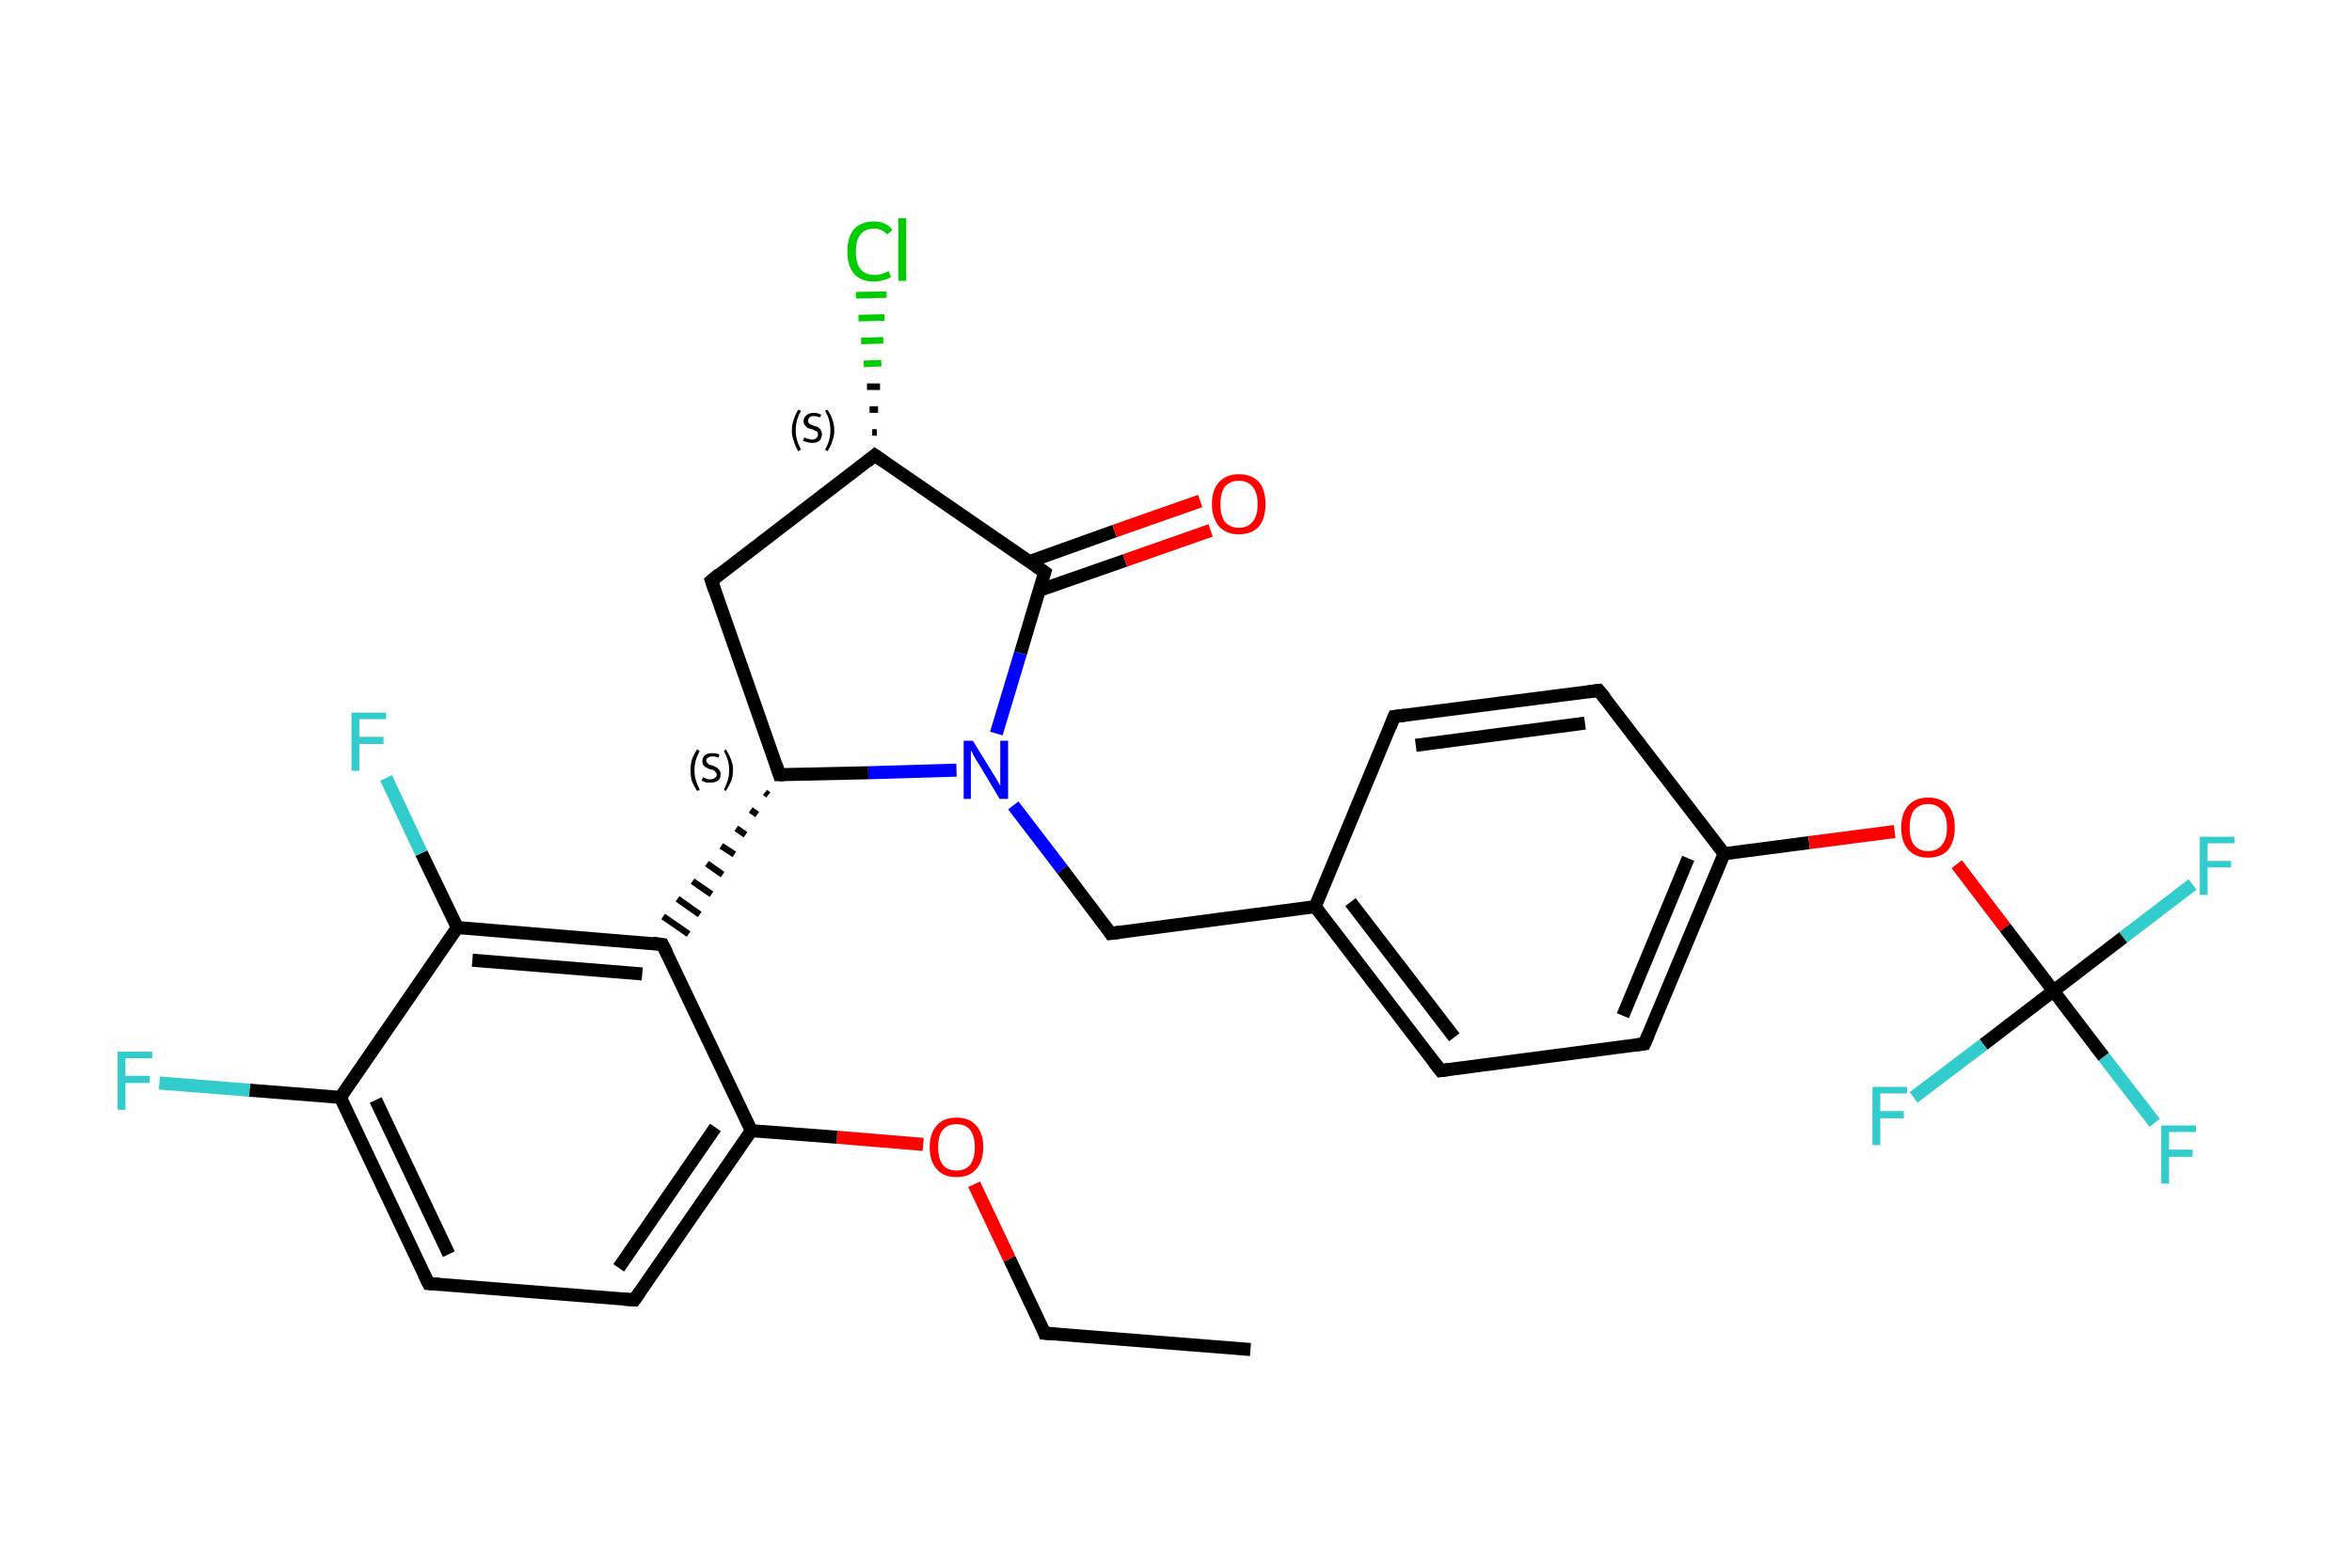 <?xml version='1.0' encoding='iso-8859-1'?>
<svg version='1.1' baseProfile='full'
              xmlns='http://www.w3.org/2000/svg'
                      xmlns:rdkit='http://www.rdkit.org/xml'
                      xmlns:xlink='http://www.w3.org/1999/xlink'
                  xml:space='preserve'
width='360px' height='240px' viewBox='0 0 360 240'>
<!-- END OF HEADER -->
<rect style='opacity:1.0;fill:#FFFFFF;stroke:none' width='360.0' height='240.0' x='0.0' y='0.0'> </rect>
<path class='bond-0 atom-0 atom-1' d='M 191.4,206.6 L 159.9,204.1' style='fill:none;fill-rule:evenodd;stroke:#000000;stroke-width:2.0px;stroke-linecap:butt;stroke-linejoin:miter;stroke-opacity:1' />
<path class='bond-1 atom-1 atom-2' d='M 159.9,204.1 L 154.5,192.7' style='fill:none;fill-rule:evenodd;stroke:#000000;stroke-width:2.0px;stroke-linecap:butt;stroke-linejoin:miter;stroke-opacity:1' />
<path class='bond-1 atom-1 atom-2' d='M 154.5,192.7 L 149.1,181.3' style='fill:none;fill-rule:evenodd;stroke:#FF0000;stroke-width:2.0px;stroke-linecap:butt;stroke-linejoin:miter;stroke-opacity:1' />
<path class='bond-2 atom-2 atom-3' d='M 141.3,175.2 L 128.1,174.1' style='fill:none;fill-rule:evenodd;stroke:#FF0000;stroke-width:2.0px;stroke-linecap:butt;stroke-linejoin:miter;stroke-opacity:1' />
<path class='bond-2 atom-2 atom-3' d='M 128.1,174.1 L 115.0,173.1' style='fill:none;fill-rule:evenodd;stroke:#000000;stroke-width:2.0px;stroke-linecap:butt;stroke-linejoin:miter;stroke-opacity:1' />
<path class='bond-3 atom-3 atom-4' d='M 115.0,173.1 L 97.1,199.0' style='fill:none;fill-rule:evenodd;stroke:#000000;stroke-width:2.0px;stroke-linecap:butt;stroke-linejoin:miter;stroke-opacity:1' />
<path class='bond-3 atom-3 atom-4' d='M 109.5,172.6 L 94.7,194.1' style='fill:none;fill-rule:evenodd;stroke:#000000;stroke-width:2.0px;stroke-linecap:butt;stroke-linejoin:miter;stroke-opacity:1' />
<path class='bond-4 atom-4 atom-5' d='M 97.1,199.0 L 65.6,196.5' style='fill:none;fill-rule:evenodd;stroke:#000000;stroke-width:2.0px;stroke-linecap:butt;stroke-linejoin:miter;stroke-opacity:1' />
<path class='bond-5 atom-5 atom-6' d='M 65.6,196.5 L 52.1,168.0' style='fill:none;fill-rule:evenodd;stroke:#000000;stroke-width:2.0px;stroke-linecap:butt;stroke-linejoin:miter;stroke-opacity:1' />
<path class='bond-5 atom-5 atom-6' d='M 68.7,192.0 L 57.5,168.4' style='fill:none;fill-rule:evenodd;stroke:#000000;stroke-width:2.0px;stroke-linecap:butt;stroke-linejoin:miter;stroke-opacity:1' />
<path class='bond-6 atom-6 atom-7' d='M 52.1,168.0 L 38.2,166.9' style='fill:none;fill-rule:evenodd;stroke:#000000;stroke-width:2.0px;stroke-linecap:butt;stroke-linejoin:miter;stroke-opacity:1' />
<path class='bond-6 atom-6 atom-7' d='M 38.2,166.9 L 24.4,165.8' style='fill:none;fill-rule:evenodd;stroke:#33CCCC;stroke-width:2.0px;stroke-linecap:butt;stroke-linejoin:miter;stroke-opacity:1' />
<path class='bond-7 atom-6 atom-8' d='M 52.1,168.0 L 70.0,142.0' style='fill:none;fill-rule:evenodd;stroke:#000000;stroke-width:2.0px;stroke-linecap:butt;stroke-linejoin:miter;stroke-opacity:1' />
<path class='bond-8 atom-8 atom-9' d='M 70.0,142.0 L 64.5,130.6' style='fill:none;fill-rule:evenodd;stroke:#000000;stroke-width:2.0px;stroke-linecap:butt;stroke-linejoin:miter;stroke-opacity:1' />
<path class='bond-8 atom-8 atom-9' d='M 64.5,130.6 L 59.1,119.1' style='fill:none;fill-rule:evenodd;stroke:#33CCCC;stroke-width:2.0px;stroke-linecap:butt;stroke-linejoin:miter;stroke-opacity:1' />
<path class='bond-9 atom-8 atom-10' d='M 70.0,142.0 L 101.4,144.6' style='fill:none;fill-rule:evenodd;stroke:#000000;stroke-width:2.0px;stroke-linecap:butt;stroke-linejoin:miter;stroke-opacity:1' />
<path class='bond-9 atom-8 atom-10' d='M 72.3,147.0 L 98.3,149.1' style='fill:none;fill-rule:evenodd;stroke:#000000;stroke-width:2.0px;stroke-linecap:butt;stroke-linejoin:miter;stroke-opacity:1' />
<path class='bond-10 atom-11 atom-10' d='M 117.1,121.3 L 117.6,121.7' style='fill:none;fill-rule:evenodd;stroke:#000000;stroke-width:1.0px;stroke-linecap:butt;stroke-linejoin:miter;stroke-opacity:1' />
<path class='bond-10 atom-11 atom-10' d='M 114.9,124.0 L 115.9,124.7' style='fill:none;fill-rule:evenodd;stroke:#000000;stroke-width:1.0px;stroke-linecap:butt;stroke-linejoin:miter;stroke-opacity:1' />
<path class='bond-10 atom-11 atom-10' d='M 112.7,126.8 L 114.1,127.8' style='fill:none;fill-rule:evenodd;stroke:#000000;stroke-width:1.0px;stroke-linecap:butt;stroke-linejoin:miter;stroke-opacity:1' />
<path class='bond-10 atom-11 atom-10' d='M 110.4,129.5 L 112.4,130.8' style='fill:none;fill-rule:evenodd;stroke:#000000;stroke-width:1.0px;stroke-linecap:butt;stroke-linejoin:miter;stroke-opacity:1' />
<path class='bond-10 atom-11 atom-10' d='M 108.2,132.2 L 110.6,133.9' style='fill:none;fill-rule:evenodd;stroke:#000000;stroke-width:1.0px;stroke-linecap:butt;stroke-linejoin:miter;stroke-opacity:1' />
<path class='bond-10 atom-11 atom-10' d='M 106.0,134.9 L 108.9,136.9' style='fill:none;fill-rule:evenodd;stroke:#000000;stroke-width:1.0px;stroke-linecap:butt;stroke-linejoin:miter;stroke-opacity:1' />
<path class='bond-10 atom-11 atom-10' d='M 103.7,137.6 L 107.1,140.0' style='fill:none;fill-rule:evenodd;stroke:#000000;stroke-width:1.0px;stroke-linecap:butt;stroke-linejoin:miter;stroke-opacity:1' />
<path class='bond-10 atom-11 atom-10' d='M 101.5,140.3 L 105.4,143.0' style='fill:none;fill-rule:evenodd;stroke:#000000;stroke-width:1.0px;stroke-linecap:butt;stroke-linejoin:miter;stroke-opacity:1' />
<path class='bond-11 atom-11 atom-12' d='M 119.3,118.6 L 108.9,88.9' style='fill:none;fill-rule:evenodd;stroke:#000000;stroke-width:2.0px;stroke-linecap:butt;stroke-linejoin:miter;stroke-opacity:1' />
<path class='bond-12 atom-12 atom-13' d='M 108.9,88.9 L 133.9,69.7' style='fill:none;fill-rule:evenodd;stroke:#000000;stroke-width:2.0px;stroke-linecap:butt;stroke-linejoin:miter;stroke-opacity:1' />
<path class='bond-13 atom-13 atom-14' d='M 133.5,66.2 L 134.2,66.2' style='fill:none;fill-rule:evenodd;stroke:#000000;stroke-width:1.0px;stroke-linecap:butt;stroke-linejoin:miter;stroke-opacity:1' />
<path class='bond-13 atom-13 atom-14' d='M 133.1,62.7 L 134.4,62.7' style='fill:none;fill-rule:evenodd;stroke:#000000;stroke-width:1.0px;stroke-linecap:butt;stroke-linejoin:miter;stroke-opacity:1' />
<path class='bond-13 atom-13 atom-14' d='M 132.7,59.2 L 134.7,59.2' style='fill:none;fill-rule:evenodd;stroke:#000000;stroke-width:1.0px;stroke-linecap:butt;stroke-linejoin:miter;stroke-opacity:1' />
<path class='bond-13 atom-13 atom-14' d='M 132.2,55.7 L 134.9,55.6' style='fill:none;fill-rule:evenodd;stroke:#00CC00;stroke-width:1.0px;stroke-linecap:butt;stroke-linejoin:miter;stroke-opacity:1' />
<path class='bond-13 atom-13 atom-14' d='M 131.8,52.2 L 135.2,52.1' style='fill:none;fill-rule:evenodd;stroke:#00CC00;stroke-width:1.0px;stroke-linecap:butt;stroke-linejoin:miter;stroke-opacity:1' />
<path class='bond-13 atom-13 atom-14' d='M 131.4,48.7 L 135.4,48.6' style='fill:none;fill-rule:evenodd;stroke:#00CC00;stroke-width:1.0px;stroke-linecap:butt;stroke-linejoin:miter;stroke-opacity:1' />
<path class='bond-13 atom-13 atom-14' d='M 131.0,45.2 L 135.7,45.1' style='fill:none;fill-rule:evenodd;stroke:#00CC00;stroke-width:1.0px;stroke-linecap:butt;stroke-linejoin:miter;stroke-opacity:1' />
<path class='bond-14 atom-13 atom-15' d='M 133.9,69.7 L 159.9,87.6' style='fill:none;fill-rule:evenodd;stroke:#000000;stroke-width:2.0px;stroke-linecap:butt;stroke-linejoin:miter;stroke-opacity:1' />
<path class='bond-15 atom-15 atom-16' d='M 159.0,90.4 L 172.2,85.8' style='fill:none;fill-rule:evenodd;stroke:#000000;stroke-width:2.0px;stroke-linecap:butt;stroke-linejoin:miter;stroke-opacity:1' />
<path class='bond-15 atom-15 atom-16' d='M 172.2,85.8 L 185.3,81.2' style='fill:none;fill-rule:evenodd;stroke:#FF0000;stroke-width:2.0px;stroke-linecap:butt;stroke-linejoin:miter;stroke-opacity:1' />
<path class='bond-15 atom-15 atom-16' d='M 157.5,86.0 L 170.6,81.3' style='fill:none;fill-rule:evenodd;stroke:#000000;stroke-width:2.0px;stroke-linecap:butt;stroke-linejoin:miter;stroke-opacity:1' />
<path class='bond-15 atom-15 atom-16' d='M 170.6,81.3 L 183.7,76.7' style='fill:none;fill-rule:evenodd;stroke:#FF0000;stroke-width:2.0px;stroke-linecap:butt;stroke-linejoin:miter;stroke-opacity:1' />
<path class='bond-16 atom-15 atom-17' d='M 159.9,87.6 L 156.2,100.0' style='fill:none;fill-rule:evenodd;stroke:#000000;stroke-width:2.0px;stroke-linecap:butt;stroke-linejoin:miter;stroke-opacity:1' />
<path class='bond-16 atom-15 atom-17' d='M 156.2,100.0 L 152.5,112.3' style='fill:none;fill-rule:evenodd;stroke:#0000FF;stroke-width:2.0px;stroke-linecap:butt;stroke-linejoin:miter;stroke-opacity:1' />
<path class='bond-17 atom-17 atom-18' d='M 155.1,123.3 L 162.6,133.1' style='fill:none;fill-rule:evenodd;stroke:#0000FF;stroke-width:2.0px;stroke-linecap:butt;stroke-linejoin:miter;stroke-opacity:1' />
<path class='bond-17 atom-17 atom-18' d='M 162.6,133.1 L 170.0,142.9' style='fill:none;fill-rule:evenodd;stroke:#000000;stroke-width:2.0px;stroke-linecap:butt;stroke-linejoin:miter;stroke-opacity:1' />
<path class='bond-18 atom-18 atom-19' d='M 170.0,142.9 L 201.3,138.8' style='fill:none;fill-rule:evenodd;stroke:#000000;stroke-width:2.0px;stroke-linecap:butt;stroke-linejoin:miter;stroke-opacity:1' />
<path class='bond-19 atom-19 atom-20' d='M 201.3,138.8 L 220.5,163.9' style='fill:none;fill-rule:evenodd;stroke:#000000;stroke-width:2.0px;stroke-linecap:butt;stroke-linejoin:miter;stroke-opacity:1' />
<path class='bond-19 atom-19 atom-20' d='M 206.7,138.1 L 222.6,158.8' style='fill:none;fill-rule:evenodd;stroke:#000000;stroke-width:2.0px;stroke-linecap:butt;stroke-linejoin:miter;stroke-opacity:1' />
<path class='bond-20 atom-20 atom-21' d='M 220.5,163.9 L 251.7,159.8' style='fill:none;fill-rule:evenodd;stroke:#000000;stroke-width:2.0px;stroke-linecap:butt;stroke-linejoin:miter;stroke-opacity:1' />
<path class='bond-21 atom-21 atom-22' d='M 251.7,159.8 L 263.9,130.7' style='fill:none;fill-rule:evenodd;stroke:#000000;stroke-width:2.0px;stroke-linecap:butt;stroke-linejoin:miter;stroke-opacity:1' />
<path class='bond-21 atom-21 atom-22' d='M 248.4,155.5 L 258.4,131.4' style='fill:none;fill-rule:evenodd;stroke:#000000;stroke-width:2.0px;stroke-linecap:butt;stroke-linejoin:miter;stroke-opacity:1' />
<path class='bond-22 atom-22 atom-23' d='M 263.9,130.7 L 276.9,129.0' style='fill:none;fill-rule:evenodd;stroke:#000000;stroke-width:2.0px;stroke-linecap:butt;stroke-linejoin:miter;stroke-opacity:1' />
<path class='bond-22 atom-22 atom-23' d='M 276.9,129.0 L 290.0,127.3' style='fill:none;fill-rule:evenodd;stroke:#FF0000;stroke-width:2.0px;stroke-linecap:butt;stroke-linejoin:miter;stroke-opacity:1' />
<path class='bond-23 atom-23 atom-24' d='M 299.5,132.3 L 306.9,142.0' style='fill:none;fill-rule:evenodd;stroke:#FF0000;stroke-width:2.0px;stroke-linecap:butt;stroke-linejoin:miter;stroke-opacity:1' />
<path class='bond-23 atom-23 atom-24' d='M 306.9,142.0 L 314.3,151.7' style='fill:none;fill-rule:evenodd;stroke:#000000;stroke-width:2.0px;stroke-linecap:butt;stroke-linejoin:miter;stroke-opacity:1' />
<path class='bond-24 atom-24 atom-25' d='M 314.3,151.7 L 322.0,161.8' style='fill:none;fill-rule:evenodd;stroke:#000000;stroke-width:2.0px;stroke-linecap:butt;stroke-linejoin:miter;stroke-opacity:1' />
<path class='bond-24 atom-24 atom-25' d='M 322.0,161.8 L 329.8,171.9' style='fill:none;fill-rule:evenodd;stroke:#33CCCC;stroke-width:2.0px;stroke-linecap:butt;stroke-linejoin:miter;stroke-opacity:1' />
<path class='bond-25 atom-24 atom-26' d='M 314.3,151.7 L 325.0,143.5' style='fill:none;fill-rule:evenodd;stroke:#000000;stroke-width:2.0px;stroke-linecap:butt;stroke-linejoin:miter;stroke-opacity:1' />
<path class='bond-25 atom-24 atom-26' d='M 325.0,143.5 L 335.6,135.4' style='fill:none;fill-rule:evenodd;stroke:#33CCCC;stroke-width:2.0px;stroke-linecap:butt;stroke-linejoin:miter;stroke-opacity:1' />
<path class='bond-26 atom-24 atom-27' d='M 314.3,151.7 L 303.6,159.9' style='fill:none;fill-rule:evenodd;stroke:#000000;stroke-width:2.0px;stroke-linecap:butt;stroke-linejoin:miter;stroke-opacity:1' />
<path class='bond-26 atom-24 atom-27' d='M 303.6,159.9 L 292.9,168.0' style='fill:none;fill-rule:evenodd;stroke:#33CCCC;stroke-width:2.0px;stroke-linecap:butt;stroke-linejoin:miter;stroke-opacity:1' />
<path class='bond-27 atom-22 atom-28' d='M 263.9,130.7 L 244.7,105.7' style='fill:none;fill-rule:evenodd;stroke:#000000;stroke-width:2.0px;stroke-linecap:butt;stroke-linejoin:miter;stroke-opacity:1' />
<path class='bond-28 atom-28 atom-29' d='M 244.7,105.7 L 213.4,109.7' style='fill:none;fill-rule:evenodd;stroke:#000000;stroke-width:2.0px;stroke-linecap:butt;stroke-linejoin:miter;stroke-opacity:1' />
<path class='bond-28 atom-28 atom-29' d='M 242.6,110.7 L 216.7,114.1' style='fill:none;fill-rule:evenodd;stroke:#000000;stroke-width:2.0px;stroke-linecap:butt;stroke-linejoin:miter;stroke-opacity:1' />
<path class='bond-29 atom-10 atom-3' d='M 101.4,144.6 L 115.0,173.1' style='fill:none;fill-rule:evenodd;stroke:#000000;stroke-width:2.0px;stroke-linecap:butt;stroke-linejoin:miter;stroke-opacity:1' />
<path class='bond-30 atom-17 atom-11' d='M 146.4,117.9 L 132.9,118.3' style='fill:none;fill-rule:evenodd;stroke:#0000FF;stroke-width:2.0px;stroke-linecap:butt;stroke-linejoin:miter;stroke-opacity:1' />
<path class='bond-30 atom-17 atom-11' d='M 132.9,118.3 L 119.3,118.6' style='fill:none;fill-rule:evenodd;stroke:#000000;stroke-width:2.0px;stroke-linecap:butt;stroke-linejoin:miter;stroke-opacity:1' />
<path class='bond-31 atom-29 atom-19' d='M 213.4,109.7 L 201.3,138.8' style='fill:none;fill-rule:evenodd;stroke:#000000;stroke-width:2.0px;stroke-linecap:butt;stroke-linejoin:miter;stroke-opacity:1' />
<path d='M 161.5,204.2 L 159.9,204.1 L 159.7,203.5' style='fill:none;stroke:#000000;stroke-width:2.0px;stroke-linecap:butt;stroke-linejoin:miter;stroke-opacity:1;' />
<path d='M 98.0,197.7 L 97.1,199.0 L 95.5,198.9' style='fill:none;stroke:#000000;stroke-width:2.0px;stroke-linecap:butt;stroke-linejoin:miter;stroke-opacity:1;' />
<path d='M 67.2,196.6 L 65.6,196.5 L 64.9,195.1' style='fill:none;stroke:#000000;stroke-width:2.0px;stroke-linecap:butt;stroke-linejoin:miter;stroke-opacity:1;' />
<path d='M 99.9,144.4 L 101.4,144.6 L 102.1,146.0' style='fill:none;stroke:#000000;stroke-width:2.0px;stroke-linecap:butt;stroke-linejoin:miter;stroke-opacity:1;' />
<path d='M 118.8,117.1 L 119.3,118.6 L 120.0,118.6' style='fill:none;stroke:#000000;stroke-width:2.0px;stroke-linecap:butt;stroke-linejoin:miter;stroke-opacity:1;' />
<path d='M 109.4,90.4 L 108.9,88.9 L 110.1,87.9' style='fill:none;stroke:#000000;stroke-width:2.0px;stroke-linecap:butt;stroke-linejoin:miter;stroke-opacity:1;' />
<path d='M 132.7,70.7 L 133.9,69.7 L 135.2,70.6' style='fill:none;stroke:#000000;stroke-width:2.0px;stroke-linecap:butt;stroke-linejoin:miter;stroke-opacity:1;' />
<path d='M 158.6,86.7 L 159.9,87.6 L 159.7,88.2' style='fill:none;stroke:#000000;stroke-width:2.0px;stroke-linecap:butt;stroke-linejoin:miter;stroke-opacity:1;' />
<path d='M 169.7,142.4 L 170.0,142.9 L 171.6,142.7' style='fill:none;stroke:#000000;stroke-width:2.0px;stroke-linecap:butt;stroke-linejoin:miter;stroke-opacity:1;' />
<path d='M 219.5,162.6 L 220.5,163.9 L 222.0,163.7' style='fill:none;stroke:#000000;stroke-width:2.0px;stroke-linecap:butt;stroke-linejoin:miter;stroke-opacity:1;' />
<path d='M 250.2,160.0 L 251.7,159.8 L 252.3,158.4' style='fill:none;stroke:#000000;stroke-width:2.0px;stroke-linecap:butt;stroke-linejoin:miter;stroke-opacity:1;' />
<path d='M 245.7,106.9 L 244.7,105.7 L 243.1,105.9' style='fill:none;stroke:#000000;stroke-width:2.0px;stroke-linecap:butt;stroke-linejoin:miter;stroke-opacity:1;' />
<path d='M 215.0,109.5 L 213.4,109.7 L 212.8,111.2' style='fill:none;stroke:#000000;stroke-width:2.0px;stroke-linecap:butt;stroke-linejoin:miter;stroke-opacity:1;' />
<path class='atom-2' d='M 142.3 175.6
Q 142.3 173.5, 143.4 172.3
Q 144.4 171.1, 146.4 171.1
Q 148.4 171.1, 149.4 172.3
Q 150.5 173.5, 150.5 175.6
Q 150.5 177.8, 149.4 179.0
Q 148.4 180.2, 146.4 180.2
Q 144.4 180.2, 143.4 179.0
Q 142.3 177.8, 142.3 175.6
M 146.4 179.2
Q 147.8 179.2, 148.5 178.3
Q 149.2 177.4, 149.2 175.6
Q 149.2 173.9, 148.5 173.0
Q 147.8 172.1, 146.4 172.1
Q 145.0 172.1, 144.3 173.0
Q 143.6 173.8, 143.6 175.6
Q 143.6 177.4, 144.3 178.3
Q 145.0 179.2, 146.4 179.2
' fill='#FF0000'/>
<path class='atom-7' d='M 18.0 161.0
L 23.3 161.0
L 23.3 162.0
L 19.2 162.0
L 19.2 164.7
L 22.9 164.7
L 22.9 165.8
L 19.2 165.8
L 19.2 169.9
L 18.0 169.9
L 18.0 161.0
' fill='#33CCCC'/>
<path class='atom-9' d='M 53.8 109.1
L 59.1 109.1
L 59.1 110.1
L 55.0 110.1
L 55.0 112.8
L 58.7 112.8
L 58.7 113.9
L 55.0 113.9
L 55.0 118.0
L 53.8 118.0
L 53.8 109.1
' fill='#33CCCC'/>
<path class='atom-14' d='M 129.7 38.5
Q 129.7 36.3, 130.7 35.1
Q 131.8 33.9, 133.8 33.9
Q 135.6 33.9, 136.6 35.2
L 135.8 35.9
Q 135.0 35.0, 133.8 35.0
Q 132.4 35.0, 131.7 35.9
Q 131.0 36.8, 131.0 38.5
Q 131.0 40.3, 131.7 41.2
Q 132.5 42.1, 133.9 42.1
Q 134.9 42.1, 136.0 41.5
L 136.4 42.4
Q 135.9 42.7, 135.2 42.9
Q 134.5 43.1, 133.7 43.1
Q 131.8 43.1, 130.7 41.9
Q 129.7 40.7, 129.7 38.5
' fill='#00CC00'/>
<path class='atom-14' d='M 137.5 33.4
L 138.7 33.4
L 138.7 43.0
L 137.5 43.0
L 137.5 33.4
' fill='#00CC00'/>
<path class='atom-16' d='M 185.5 77.2
Q 185.5 75.0, 186.6 73.8
Q 187.7 72.6, 189.6 72.6
Q 191.6 72.6, 192.7 73.8
Q 193.7 75.0, 193.7 77.2
Q 193.7 79.3, 192.7 80.6
Q 191.6 81.8, 189.6 81.8
Q 187.7 81.8, 186.6 80.6
Q 185.5 79.3, 185.5 77.2
M 189.6 80.8
Q 191.0 80.8, 191.7 79.9
Q 192.5 79.0, 192.5 77.2
Q 192.5 75.4, 191.7 74.5
Q 191.0 73.6, 189.6 73.6
Q 188.3 73.6, 187.5 74.5
Q 186.8 75.4, 186.8 77.2
Q 186.8 79.0, 187.5 79.9
Q 188.3 80.8, 189.6 80.8
' fill='#FF0000'/>
<path class='atom-17' d='M 148.9 113.4
L 151.8 118.1
Q 152.1 118.6, 152.6 119.4
Q 153.1 120.3, 153.1 120.3
L 153.1 113.4
L 154.3 113.4
L 154.3 122.3
L 153.0 122.3
L 149.9 117.1
Q 149.5 116.5, 149.1 115.8
Q 148.8 115.1, 148.6 114.9
L 148.6 122.3
L 147.5 122.3
L 147.5 113.4
L 148.9 113.4
' fill='#0000FF'/>
<path class='atom-23' d='M 291.0 126.7
Q 291.0 124.5, 292.1 123.3
Q 293.2 122.1, 295.1 122.1
Q 297.1 122.1, 298.2 123.3
Q 299.2 124.5, 299.2 126.7
Q 299.2 128.8, 298.2 130.1
Q 297.1 131.3, 295.1 131.3
Q 293.2 131.3, 292.1 130.1
Q 291.0 128.9, 291.0 126.7
M 295.1 130.3
Q 296.5 130.3, 297.2 129.4
Q 298.0 128.5, 298.0 126.7
Q 298.0 124.9, 297.2 124.0
Q 296.5 123.1, 295.1 123.1
Q 293.8 123.1, 293.0 124.0
Q 292.3 124.9, 292.3 126.7
Q 292.3 128.5, 293.0 129.4
Q 293.8 130.3, 295.1 130.3
' fill='#FF0000'/>
<path class='atom-25' d='M 330.8 172.3
L 336.1 172.3
L 336.1 173.3
L 332.0 173.3
L 332.0 176.0
L 335.6 176.0
L 335.6 177.1
L 332.0 177.1
L 332.0 181.2
L 330.8 181.2
L 330.8 172.3
' fill='#33CCCC'/>
<path class='atom-26' d='M 336.7 128.1
L 342.0 128.1
L 342.0 129.1
L 337.9 129.1
L 337.9 131.8
L 341.5 131.8
L 341.5 132.8
L 337.9 132.8
L 337.9 137.0
L 336.7 137.0
L 336.7 128.1
' fill='#33CCCC'/>
<path class='atom-27' d='M 286.6 166.4
L 291.9 166.4
L 291.9 167.4
L 287.8 167.4
L 287.8 170.1
L 291.4 170.1
L 291.4 171.2
L 287.8 171.2
L 287.8 175.3
L 286.6 175.3
L 286.6 166.4
' fill='#33CCCC'/>
<path class='note' d='M 105.7 117.9
Q 105.7 117.0, 105.9 116.3
Q 106.2 115.5, 106.7 114.7
L 107.1 115.0
Q 106.7 115.7, 106.5 116.4
Q 106.3 117.1, 106.3 117.9
Q 106.3 118.8, 106.5 119.4
Q 106.7 120.1, 107.1 120.9
L 106.7 121.1
Q 106.2 120.3, 105.9 119.6
Q 105.7 118.8, 105.7 117.9
' fill='#000000'/>
<path class='note' d='M 107.6 119.0
Q 107.6 119.0, 107.9 119.1
Q 108.1 119.2, 108.3 119.3
Q 108.5 119.3, 108.7 119.3
Q 109.2 119.3, 109.4 119.1
Q 109.7 118.9, 109.7 118.6
Q 109.7 118.3, 109.5 118.2
Q 109.4 118.0, 109.2 117.9
Q 109.0 117.8, 108.7 117.8
Q 108.3 117.6, 108.1 117.5
Q 107.9 117.4, 107.7 117.2
Q 107.5 116.9, 107.5 116.5
Q 107.5 116.0, 107.9 115.6
Q 108.3 115.3, 109.0 115.3
Q 109.6 115.3, 110.1 115.5
L 110.0 116.0
Q 109.5 115.8, 109.1 115.8
Q 108.6 115.8, 108.4 116.0
Q 108.1 116.1, 108.1 116.4
Q 108.1 116.7, 108.3 116.8
Q 108.4 117.0, 108.6 117.1
Q 108.8 117.1, 109.1 117.2
Q 109.5 117.4, 109.7 117.5
Q 109.9 117.6, 110.1 117.9
Q 110.3 118.1, 110.3 118.6
Q 110.3 119.2, 109.9 119.5
Q 109.5 119.8, 108.8 119.8
Q 108.4 119.8, 108.1 119.8
Q 107.8 119.7, 107.4 119.5
L 107.6 119.0
' fill='#000000'/>
<path class='note' d='M 112.2 117.9
Q 112.2 118.8, 111.9 119.6
Q 111.6 120.3, 111.1 121.1
L 110.8 120.9
Q 111.2 120.1, 111.4 119.4
Q 111.6 118.8, 111.6 117.9
Q 111.6 117.1, 111.4 116.4
Q 111.2 115.7, 110.8 115.0
L 111.1 114.7
Q 111.6 115.5, 111.9 116.3
Q 112.2 117.0, 112.2 117.9
' fill='#000000'/>
<path class='note' d='M 121.2 65.9
Q 121.2 65.0, 121.5 64.2
Q 121.7 63.5, 122.2 62.7
L 122.6 62.9
Q 122.2 63.6, 122.0 64.3
Q 121.8 65.0, 121.8 65.9
Q 121.8 66.7, 122.0 67.4
Q 122.2 68.1, 122.6 68.8
L 122.2 69.1
Q 121.7 68.3, 121.5 67.5
Q 121.2 66.8, 121.2 65.9
' fill='#000000'/>
<path class='note' d='M 123.1 67.0
Q 123.2 67.0, 123.4 67.1
Q 123.6 67.2, 123.8 67.2
Q 124.0 67.3, 124.3 67.3
Q 124.7 67.3, 124.9 67.1
Q 125.2 66.9, 125.2 66.5
Q 125.2 66.3, 125.1 66.1
Q 124.9 66.0, 124.7 65.9
Q 124.6 65.8, 124.2 65.7
Q 123.8 65.6, 123.6 65.5
Q 123.4 65.3, 123.2 65.1
Q 123.0 64.9, 123.0 64.5
Q 123.0 63.9, 123.4 63.6
Q 123.8 63.2, 124.6 63.2
Q 125.1 63.2, 125.7 63.5
L 125.5 63.9
Q 125.0 63.7, 124.6 63.7
Q 124.1 63.7, 123.9 63.9
Q 123.7 64.1, 123.7 64.4
Q 123.7 64.6, 123.8 64.8
Q 123.9 64.9, 124.1 65.0
Q 124.3 65.1, 124.6 65.2
Q 125.0 65.3, 125.2 65.4
Q 125.5 65.6, 125.6 65.8
Q 125.8 66.1, 125.8 66.5
Q 125.8 67.1, 125.4 67.5
Q 125.0 67.8, 124.3 67.8
Q 123.9 67.8, 123.6 67.7
Q 123.3 67.6, 122.9 67.5
L 123.1 67.0
' fill='#000000'/>
<path class='note' d='M 127.7 65.9
Q 127.7 66.8, 127.4 67.5
Q 127.2 68.3, 126.6 69.1
L 126.3 68.8
Q 126.7 68.1, 126.9 67.4
Q 127.1 66.7, 127.1 65.9
Q 127.1 65.0, 126.9 64.3
Q 126.7 63.6, 126.3 62.9
L 126.6 62.7
Q 127.2 63.5, 127.4 64.2
Q 127.7 65.0, 127.7 65.9
' fill='#000000'/>
</svg>
